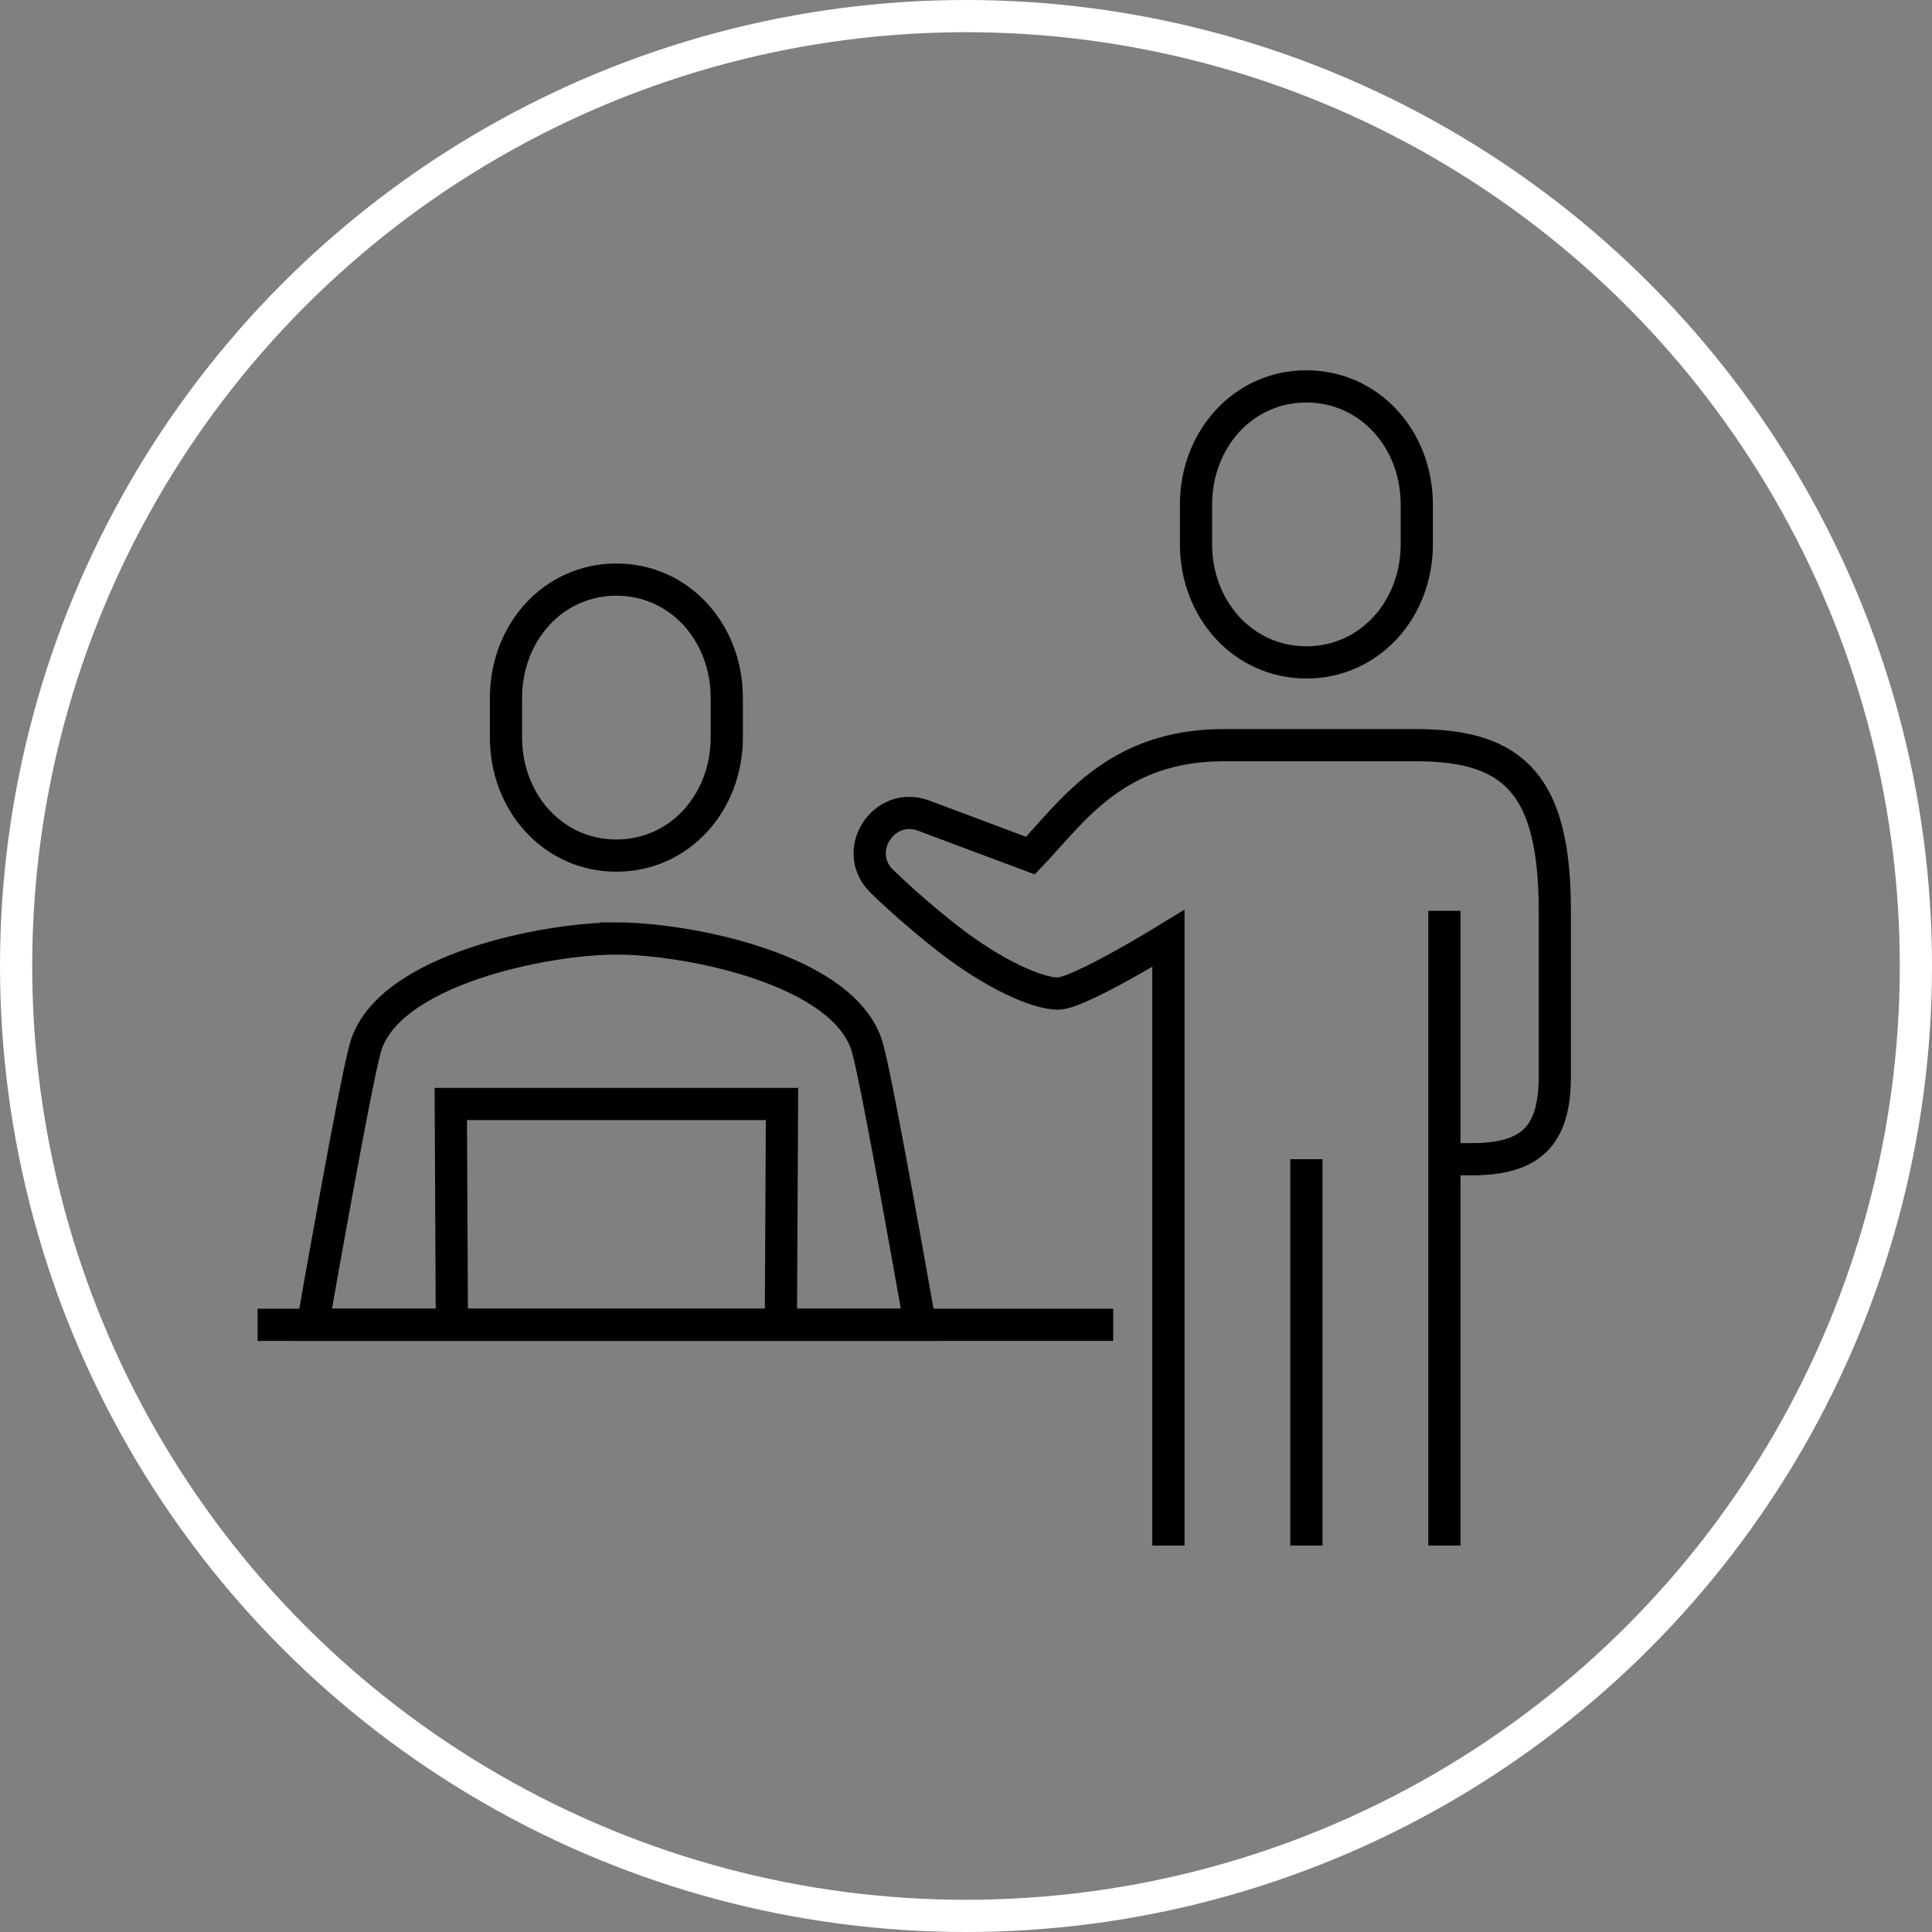 <svg xmlns="http://www.w3.org/2000/svg" width="60" height="60" viewBox="0 0 60 60">
    <rect x="0" y="0" width="60" height="60" fill="#808080" stroke="none"/>
    <g fill="none">
        <circle cx="30" cy="30" r="29.5" stroke="#FFF"/>
        <g stroke="hsl(211, 53%, 56%)">
            <path d="M11.143 17.146h0c-2.19 0-7.095.964-7.793 3.38-.32 1.105-1.636 8.617-1.636 8.617h18.857s-1.315-7.512-1.635-8.618c-.705-2.44-5.622-3.38-7.793-3.38z" transform="translate(8 12)"/>
            <path d="M16.251 29.143L16.286 22.286 6 22.286 6.034 29.143zM0 29.143L26.571 29.143M32.571 8.571c-1.962 0-3.428-1.644-3.428-3.672V3.673C29.143 1.644 30.609 0 32.57 0 34.534 0 36 1.644 36 3.673v1.226c0 2.028-1.466 3.672-3.429 3.672zM28.286 36V17.143s-2.786 1.714-3.429 1.714c-.643 0-1.995-.595-3.428-1.714-.622-.486-1.356-1.108-2.04-1.771-.958-.93.05-2.509 1.3-2.04 1.34.504 2.69 1.01 3.311 1.24 1.286-1.34 2.625-3.43 6-3.43h6c3.071 0 4.286 1.297 4.286 5.144v5.143c0 1.838-.733 2.571-2.572 2.571h-.857M32.571 24L32.571 36M36.857 16.286L36.857 36M11.143 14.571c-1.963 0-3.429-1.644-3.429-3.672V9.673C7.714 7.644 9.18 6 11.143 6c1.963 0 3.428 1.644 3.428 3.673v1.226c0 2.028-1.465 3.672-3.428 3.672z" transform="translate(8 12)" />
        </g>
    </g>
</svg>
